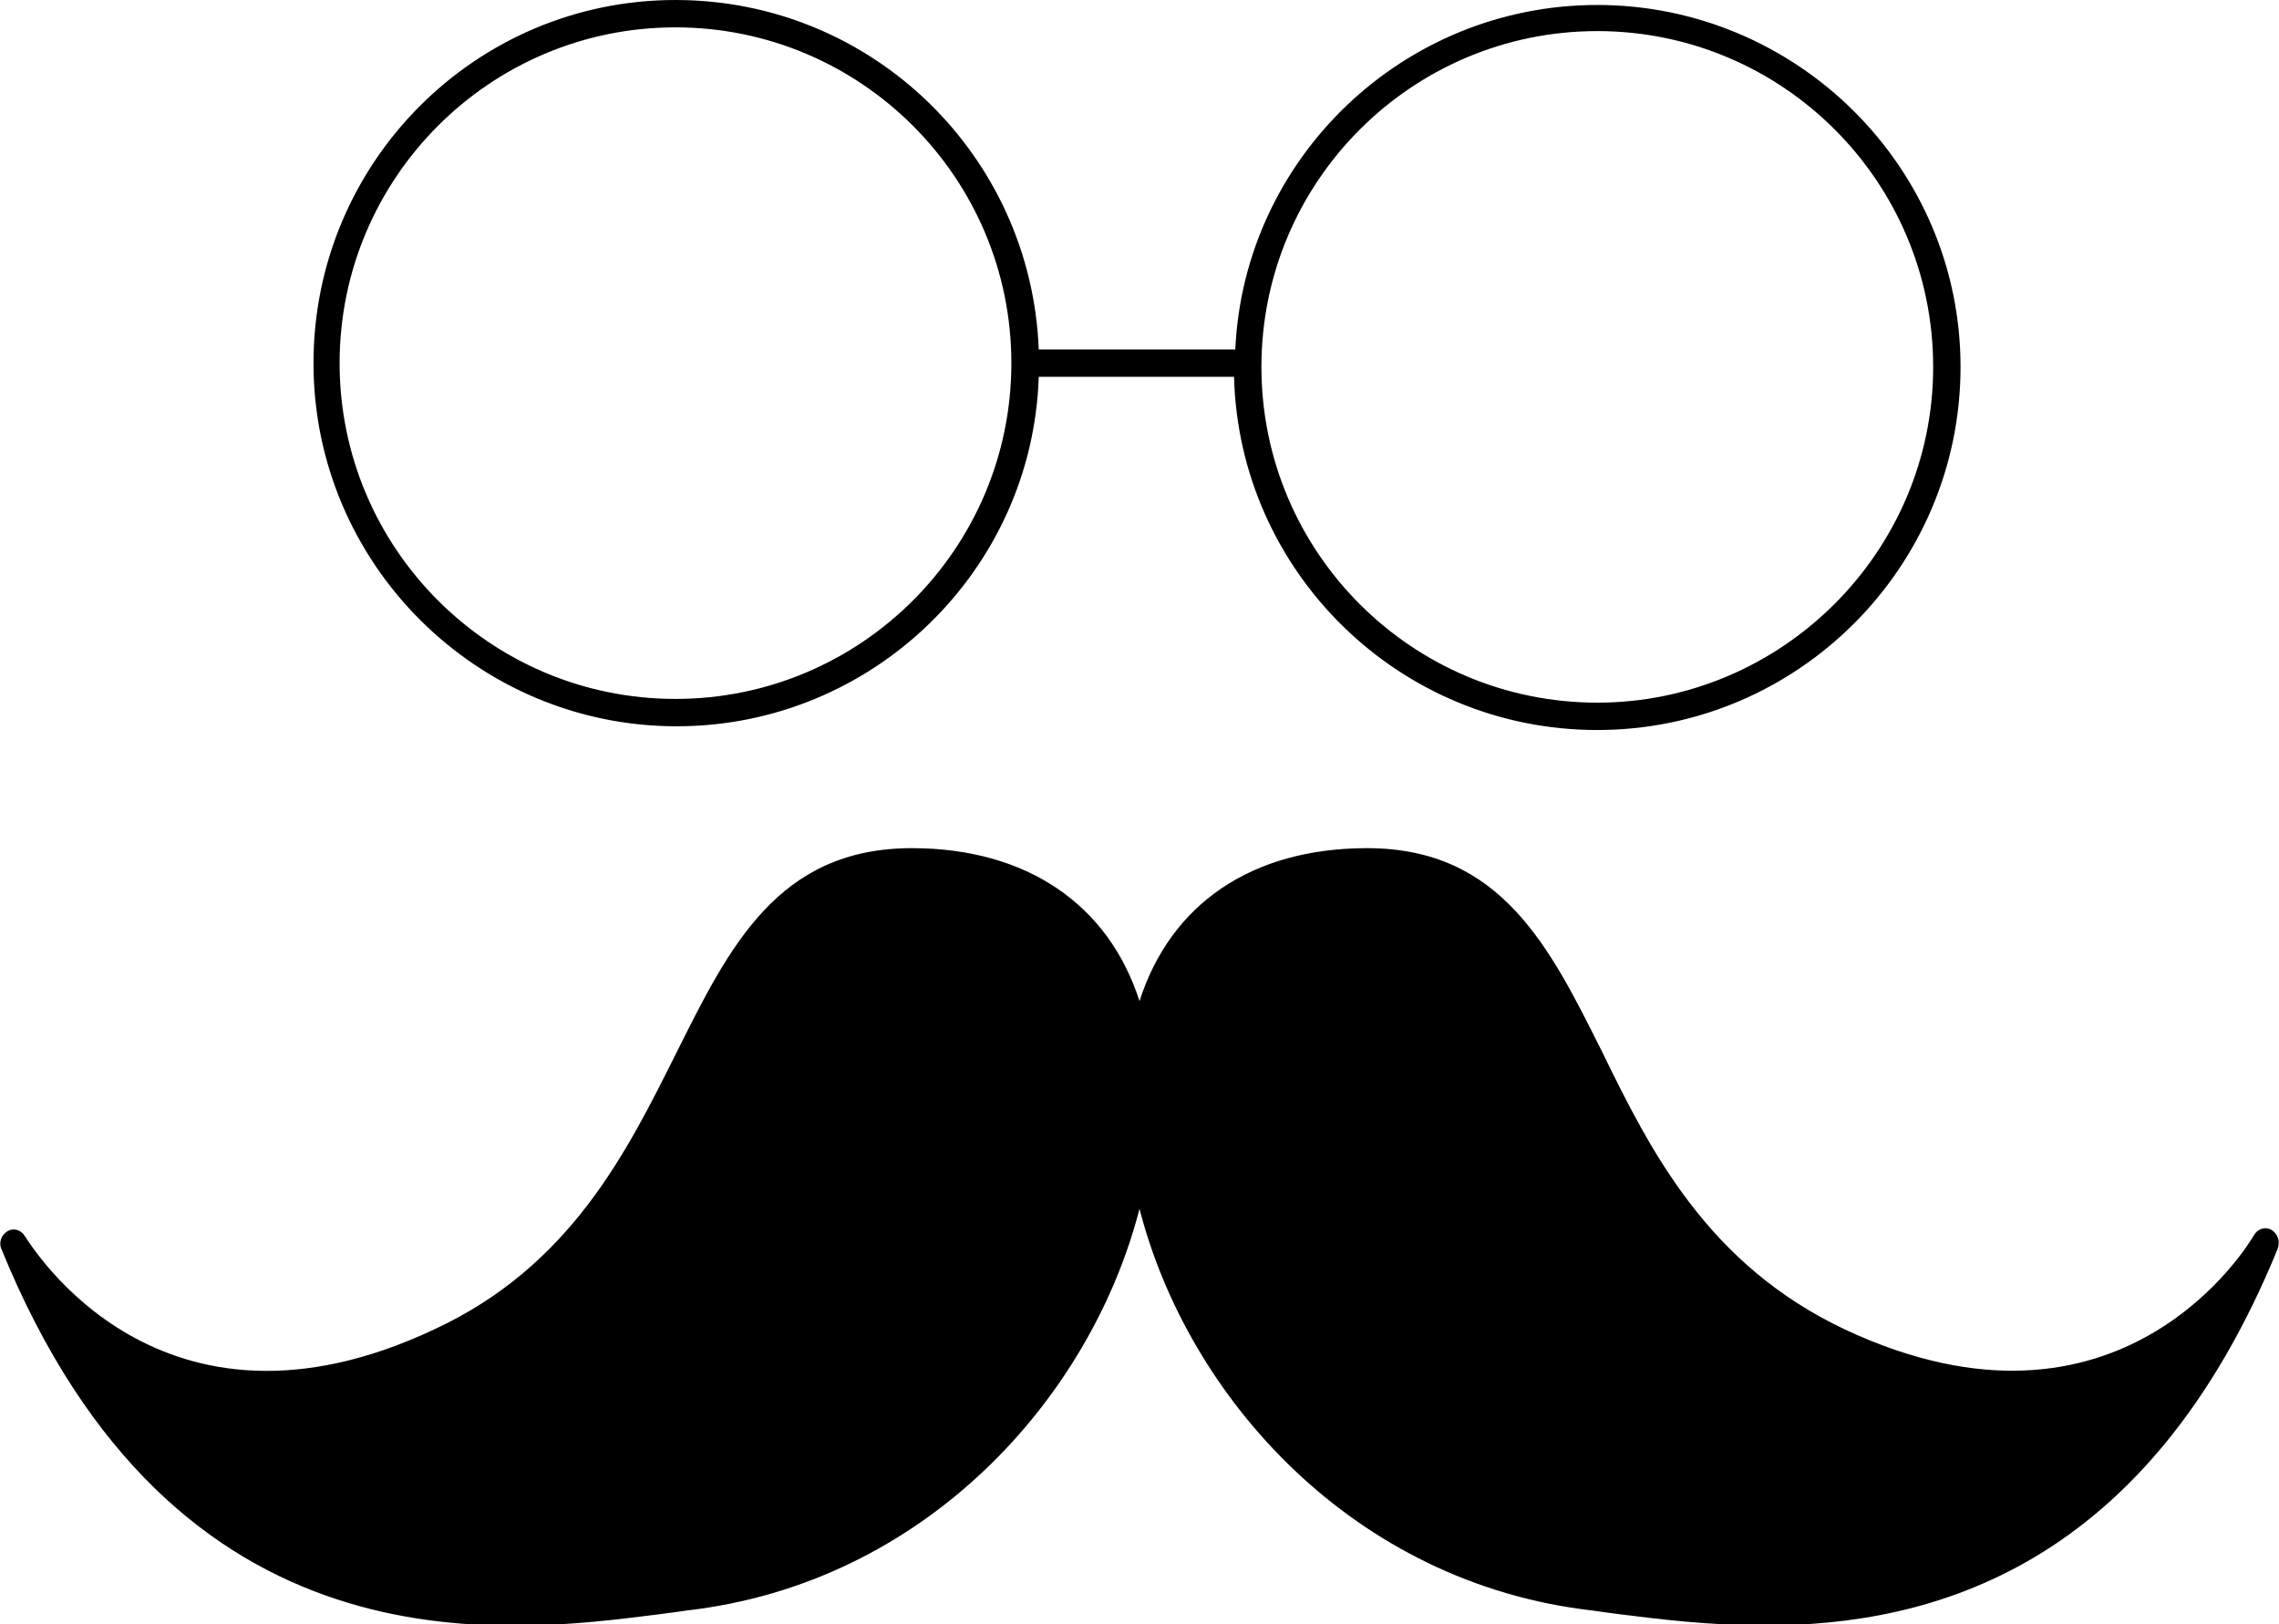 <?xml version="1.0" encoding="utf-8"?>
<!-- Generator: Adobe Illustrator 21.0.0, SVG Export Plug-In . SVG Version: 6.00 Build 0)  -->
<svg version="1.1" id="レイヤー_1" xmlns="http://www.w3.org/2000/svg" xmlns:xlink="http://www.w3.org/1999/xlink" x="0px"
	 y="0px" viewBox="0 0 183.2 130.6" style="enable-background:new 0 0 183.2 130.6;" xml:space="preserve">
<path d="M182.6,98.9c-0.5-0.3-1.1-0.1-1.4,0.4c-0.4,0.7-10.7,18-32.9,7.6c-11-5.2-15.6-14.3-19.5-22.3c-4.2-8.4-8.1-16.4-18.9-16.4
	c-9.3,0-15.8,4.5-18.3,12.3c-2.5-7.8-9.1-12.3-18.3-12.3c-10.8,0-14.7,8-18.9,16.4c-4,8-8.5,17.2-19.5,22.3
	C12.8,117.3,2.5,100.1,2,99.4c-0.3-0.5-0.9-0.7-1.4-0.4c-0.5,0.3-0.7,0.9-0.5,1.4c14,34.4,40.3,31,52.9,29.4
	c0.8-0.1,1.5-0.2,2.2-0.3c19.2-2.2,32.5-17.1,36.4-32.3c3.9,15.2,17.2,30.1,36.4,32.3c0.7,0.1,1.4,0.2,2.2,0.3
	c3.2,0.4,7.2,0.9,11.7,0.9c13.4,0,30.7-4.6,41.2-30.3C183.3,99.8,183.1,99.2,182.6,98.9z"/>
<path d="M128.4,0.4c-15.6,0-28.4,12.3-29.1,27.7H83.5C82.9,12.5,70.1,0,54.3,0C38.2,0,25.2,13.1,25.2,29.2s13.1,29.2,29.2,29.2
	c15.7,0,28.6-12.5,29.1-28.1h15.7c0.4,15.7,13.3,28.4,29.2,28.4c16.1,0,29.2-13.1,29.2-29.2S144.4,0.4,128.4,0.4z M54.3,56.2
	c-14.9,0-27-12.1-27-27s12.1-27,27-27s27,12.1,27,27S69.2,56.2,54.3,56.2z M128.4,56.5c-14.9,0-27-12.1-27-27s12.1-27,27-27
	s27,12.1,27,27S143.2,56.5,128.4,56.5z"/>
</svg>
